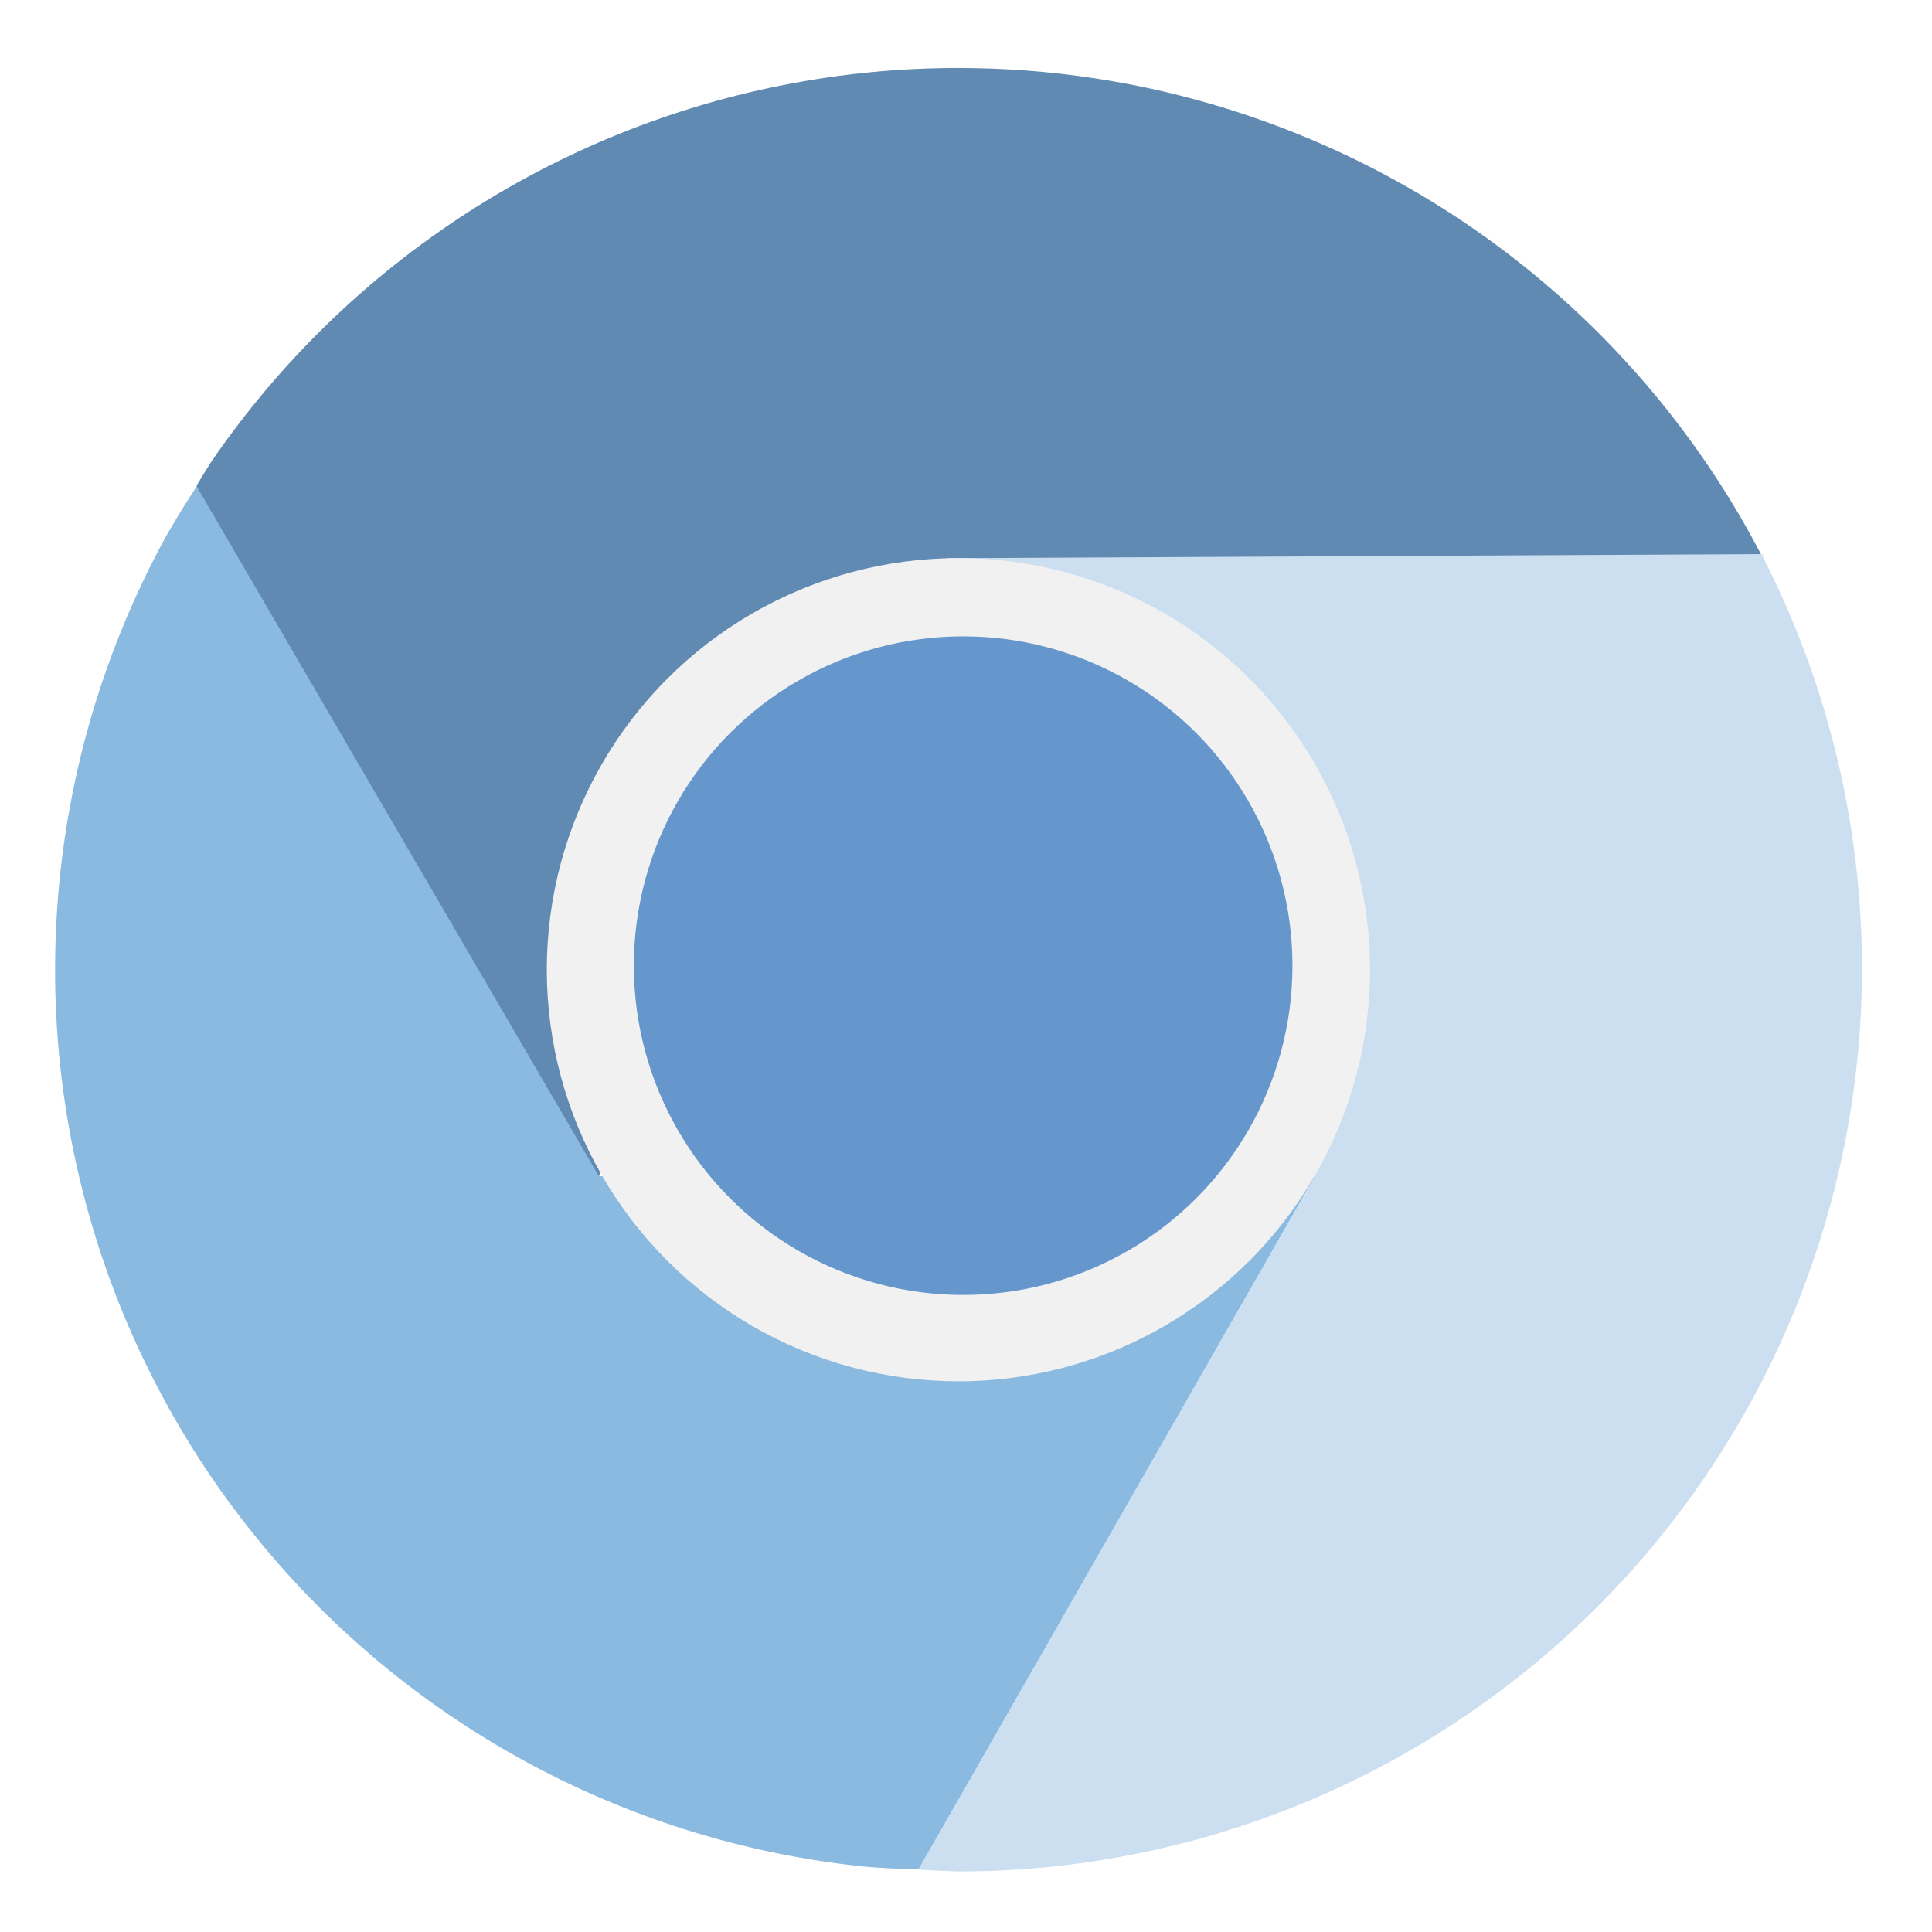 <?xml version="1.0" encoding="UTF-8" standalone="no"?>
<svg
   xmlns:dc="http://purl.org/dc/elements/1.1/"
   xmlns:cc="http://creativecommons.org/ns#"
   xmlns:rdf="http://www.w3.org/1999/02/22-rdf-syntax-ns#"
   xmlns:svg="http://www.w3.org/2000/svg"
   xmlns="http://www.w3.org/2000/svg"
   xmlns:xlink="http://www.w3.org/1999/xlink"
   xmlns:sodipodi="http://sodipodi.sourceforge.net/DTD/sodipodi-0.dtd"
   xmlns:inkscape="http://www.inkscape.org/namespaces/inkscape"
   width="128"
   height="128"
   version="1.1"
   viewBox="0 0 33.87 33.87"
   id="svg68"
   sodipodi:docname="chromium.svg"
   inkscape:version="0.92.3 (2405546, 2018-03-11)">
  <sodipodi:namedview
     pagecolor="#ffffff"
     bordercolor="#666666"
     borderopacity="1"
     objecttolerance="10"
     gridtolerance="10"
     guidetolerance="10"
     inkscape:pageopacity="0"
     inkscape:pageshadow="2"
     inkscape:window-width="1920"
     inkscape:window-height="1009"
     id="namedview70"
     showgrid="false"
     showguides="false"
     inkscape:zoom="1.84375"
     inkscape:cx="64"
     inkscape:cy="64"
     inkscape:window-x="0"
     inkscape:window-y="34"
     inkscape:window-maximized="1"
     inkscape:current-layer="g37" />
  <defs
     id="defs25">
    <clipPath
       id="b">
      <use
         id="use5"
         width="100%"
         height="100%"
         x="0"
         y="0"
         overflow="visible"
         xlink:href="#a" />
    </clipPath>
    <clipPath
       id="clipPath1150">
      <use
         id="use1148"
         width="100%"
         height="100%"
         x="0"
         y="0"
         overflow="visible"
         xlink:href="#a" />
    </clipPath>
    <linearGradient
       id="linearGradient954"
       x1="121.86"
       x2="136.55"
       y1="49.804"
       y2="114.13"
       gradientTransform="matrix(0.682,0,0,0.682,-1.455,-1.455)"
       gradientUnits="userSpaceOnUse"
       xlink:href="#g" />
    <clipPath
       id="clipPath1155">
      <use
         id="use1153"
         width="100%"
         height="100%"
         x="0"
         y="0"
         overflow="visible"
         xlink:href="#a" />
    </clipPath>
    <clipPath
       id="b-3">
      <use
         id="use5-6"
         width="100%"
         height="100%"
         x="0"
         y="0"
         overflow="visible"
         xlink:href="#a" />
    </clipPath>
    <clipPath
       id="clipPath1783">
      <use
         id="use1781"
         width="100%"
         height="100%"
         x="0"
         y="0"
         overflow="visible"
         xlink:href="#a" />
    </clipPath>
    <linearGradient
       id="linearGradient954-7"
       x1="121.86"
       x2="136.55"
       y1="49.804"
       y2="114.13"
       gradientTransform="matrix(0.682,0,0,0.682,-1.455,-1.455)"
       gradientUnits="userSpaceOnUse"
       xlink:href="#g" />
    <clipPath
       id="clipPath1788">
      <use
         id="use1786"
         width="100%"
         height="100%"
         x="0"
         y="0"
         overflow="visible"
         xlink:href="#a" />
    </clipPath>
    <linearGradient
       id="_lgradient_104"
       x1="0"
       x2="0"
       y1="1"
       y2="0"
       gradientTransform="matrix(32.631,0,0,17.198,-25.522,273.881)"
       gradientUnits="userSpaceOnUse">
      <stop
         style="stop-color:#2f3943"
         id="stop69"
         offset="0%" />
      <stop
         style="stop-color:#4d5662"
         id="stop71"
         offset="100%" />
    </linearGradient>
    <linearGradient
       id="_lgradient_104-3"
       x1="0"
       x2="0"
       y1="1"
       y2="0"
       gradientTransform="matrix(21.86,0,0,11.521,12.539,274.204)"
       gradientUnits="userSpaceOnUse">
      <stop
         style="stop-color:#2f3943"
         id="stop69-6"
         offset="0%" />
      <stop
         style="stop-color:#4d5662"
         id="stop71-7"
         offset="100%" />
    </linearGradient>
    <linearGradient
       id="_lgradient_104-5"
       x1="0"
       x2="0"
       y1="1"
       y2="0"
       gradientTransform="matrix(32.631,0,0,17.198,0.233,271.042)"
       gradientUnits="userSpaceOnUse">
      <stop
         style="stop-color:#2f3943"
         id="stop69-3"
         offset="0%" />
      <stop
         style="stop-color:#4d5662"
         id="stop71-5"
         offset="100%" />
    </linearGradient>
    <radialGradient
       id="radialGradient3594"
       cx="-118.78"
       cy="121.492"
       r="25.492"
       fx="-118.78"
       fy="121.492"
       gradientTransform="matrix(0.013,-0.596,0.595,0.014,-117.795,-50.223)"
       gradientUnits="userSpaceOnUse"
       xlink:href="#linearGradient3588" />
    <linearGradient
       id="linearGradient3588">
      <stop
         style="stop-color:#ffffff"
         id="stop3590"
         offset="0" />
      <stop
         style="stop-color:#000000;stop-opacity:0"
         id="stop3592"
         offset="1" />
    </linearGradient>
    <linearGradient
       id="linearGradient3774"
       x1="162.071"
       x2="220.761"
       y1="85.24"
       y2="78.876"
       gradientTransform="matrix(0.13,0,0,0.13,-63.436,5.959)"
       gradientUnits="userSpaceOnUse"
       xlink:href="#linearGradient3776" />
    <linearGradient
       id="linearGradient3776">
      <stop
         id="stop3778"
         offset="0"
         style="stop-color:#b2cde9" />
      <stop
         id="stop3780"
         offset="1"
         style="stop-color:#c4dbee" />
    </linearGradient>
    <radialGradient
       id="radialGradient3714"
       cx="-123.5"
       cy="-11.571"
       r="95.627"
       fx="-123.5"
       fy="-11.571"
       gradientTransform="matrix(-9.8203685e-4,0.072,-0.134,-0.002,-49.177,18.394)"
       gradientUnits="userSpaceOnUse"
       xlink:href="#linearGradient3708" />
    <linearGradient
       id="linearGradient3708">
      <stop
         style="stop-color:#658db6"
         id="stop3710"
         offset="0" />
      <stop
         id="stop3716"
         offset=".768"
         style="stop-color:#527fab" />
      <stop
         style="stop-color:#4071a0"
         id="stop3712"
         offset="1" />
    </linearGradient>
    <radialGradient
       id="radialGradient3748"
       cx="-94.873"
       cy="165.273"
       r="60.481"
       fx="-94.873"
       fy="165.273"
       gradientTransform="matrix(0.106,0.221,-0.279,0.134,9.388,20.376)"
       gradientUnits="userSpaceOnUse"
       xlink:href="#linearGradient3750" />
    <linearGradient
       id="linearGradient3750">
      <stop
         id="stop3752"
         offset="0"
         style="stop-color:#d0e2f1" />
      <stop
         style="stop-color:#cadef0"
         id="stop3756"
         offset=".856" />
      <stop
         id="stop3754"
         offset="1"
         style="stop-color:#95bee3" />
    </linearGradient>
    <radialGradient
       id="radialGradient3704"
       cx="-383.275"
       cy="217.91"
       r="59.402"
       fx="-383.275"
       fy="217.91"
       gradientTransform="matrix(-0.167,-0.011,0.015,-0.222,-119.049,65.943)"
       gradientUnits="userSpaceOnUse"
       xlink:href="#linearGradient3698" />
    <linearGradient
       id="linearGradient3698">
      <stop
         style="stop-color:#96d0e1"
         id="stop3700"
         offset="0" />
      <stop
         id="stop3706"
         offset=".678"
         style="stop-color:#89b7e1" />
      <stop
         style="stop-color:#699dd3"
         id="stop3702"
         offset="1" />
    </linearGradient>
    <linearGradient
       id="linearGradient3653"
       x1="-397.813"
       x2="-397.559"
       y1="149.188"
       y2="51.356"
       gradientTransform="matrix(0.1,0,0,0.101,-7.291,11.912)"
       gradientUnits="userSpaceOnUse"
       xlink:href="#linearGradient3647" />
    <linearGradient
       id="linearGradient3647">
      <stop
         style="stop-color:#3b79bc"
         id="stop3649"
         offset="0" />
      <stop
         style="stop-color:#94b8e0"
         id="stop3651"
         offset="1" />
    </linearGradient>
    <linearGradient
       id="linearGradient3809"
       x1="-382.041"
       x2="-381.394"
       y1="37.281"
       y2="165.567"
       gradientTransform="matrix(0.1,0,0,0.101,-7.291,11.912)"
       gradientUnits="userSpaceOnUse"
       xlink:href="#linearGradient3803" />
    <linearGradient
       id="linearGradient3803">
      <stop
         style="stop-color:#d7def0"
         id="stop3805"
         offset="0" />
      <stop
         id="stop3811"
         offset=".5"
         style="stop-color:#ffffff" />
      <stop
         style="stop-color:#d5def0"
         id="stop3807"
         offset="1" />
    </linearGradient>
  </defs>
  <g
     id="layer1"
     transform="translate(0,-263.133)">
    <g
       transform="translate(0.943,9.496)"
       id="g37">
      <path
         d="m 15.859,254.828 c -0.375,1e-5 -0.749,0.013 -1.123,0.04 -0.528,0.037 -1.054,0.101 -1.575,0.191 -0.522,0.09 -1.039,0.206 -1.549,0.347 -0.51,0.142 -1.013,0.309 -1.506,0.501 -0.493,0.192 -0.976,0.408 -1.448,0.648 -0.472,0.24 -0.931,0.504 -1.377,0.79 -0.445,0.286 -0.876,0.594 -1.291,0.923 -0.415,0.329 -0.812,0.679 -1.192,1.047 -0.38,0.369 -0.741,0.756 -1.082,1.161 -0.341,0.405 -0.661,0.826 -0.96,1.263 -0.086,0.136 -0.171,0.274 -0.253,0.412 -0.019,0.27 6.94,12.243 7.053,12.108 L 15.859,263.487 H 29.998 c -0.238,-0.466 -0.498,-0.921 -0.781,-1.361 -0.286,-0.445 -0.594,-0.876 -0.923,-1.291 -0.329,-0.415 -0.679,-0.812 -1.047,-1.192 -0.369,-0.38 -0.756,-0.741 -1.161,-1.082 -0.405,-0.341 -0.826,-0.661 -1.263,-0.96 -0.437,-0.299 -0.888,-0.576 -1.353,-0.829 -0.464,-0.254 -0.941,-0.484 -1.429,-0.69 -0.488,-0.206 -0.985,-0.388 -1.491,-0.544 -0.506,-0.156 -1.019,-0.288 -1.537,-0.393 -0.519,-0.105 -1.042,-0.184 -1.569,-0.237 -0.527,-0.053 -1.056,-0.079 -1.585,-0.079 z"
         style="fill:#618ab3;fill-opacity:1"
         id="path27" />
      <path
         d="m 2.505,262.165 a 15.809,15.809 0 0 0 -0.547,0.892 15.809,15.809 0 0 0 -0.687,1.423 15.809,15.809 0 0 0 -0.542,1.484 15.809,15.809 0 0 0 -0.391,1.531 15.809,15.809 0 0 0 -0.236,1.563 15.809,15.809 0 0 0 -0.079,1.578 15.809,15.809 0 0 0 0.039,1.118 15.809,15.809 0 0 0 0.19,1.569 15.809,15.809 0 0 0 0.346,1.542 15.809,15.809 0 0 0 0.498,1.5 15.809,15.809 0 0 0 0.646,1.442 15.809,15.809 0 0 0 0.786,1.371 15.809,15.809 0 0 0 0.92,1.285 15.809,15.809 0 0 0 1.043,1.187 15.809,15.809 0 0 0 1.157,1.077 15.809,15.809 0 0 0 1.258,0.956 15.809,15.809 0 0 0 1.347,0.826 15.809,15.809 0 0 0 1.423,0.687 15.809,15.809 0 0 0 1.484,0.542 15.809,15.809 0 0 0 1.531,0.391 15.809,15.809 0 0 0 1.563,0.236 15.809,15.809 0 0 0 0.907,0.045 l 6.949,-12.152 H 9.556 Z"
         style="fill:#8bbae1;fill-opacity:1"
         id="path29" />
      <path
         d="m 15.161,286.412 c 0.224,0.016 0.478,0.027 0.702,0.034 0.374,6e-5 0.747,-0.013 1.12,-0.04 0.527,-0.037 1.051,-0.101 1.571,-0.191 0.52,-0.09 1.036,-0.205 1.544,-0.347 0.509,-0.141 1.01,-0.308 1.502,-0.499 0.492,-0.191 0.974,-0.407 1.445,-0.647 0.471,-0.239 0.929,-0.502 1.373,-0.788 0.444,-0.285 0.874,-0.593 1.288,-0.921 0.413,-0.328 0.81,-0.677 1.189,-1.044 0.379,-0.368 0.739,-0.755 1.079,-1.159 0.34,-0.404 0.66,-0.824 0.958,-1.26 0.298,-0.436 0.574,-0.886 0.828,-1.349 0.253,-0.463 0.483,-0.939 0.688,-1.425 0.206,-0.486 0.387,-0.982 0.543,-1.487 0.156,-0.504 0.287,-1.016 0.392,-1.534 0.105,-0.517 0.184,-1.04 0.237,-1.565 0.053,-0.525 0.079,-1.053 0.079,-1.581 5.4e-5,-0.374 -0.013,-0.747 -0.04,-1.12 -0.037,-0.527 -0.101,-1.051 -0.191,-1.571 -0.09,-0.52 -0.205,-1.036 -0.347,-1.544 -0.141,-0.509 -0.308,-1.01 -0.499,-1.502 -0.191,-0.492 -0.407,-0.974 -0.647,-1.445 -0.014,-0.025 -0.029,-0.051 -0.044,-0.076 l -14.267,0.072 6.444,10.837 z"
         style="fill:#cbdff0;fill-opacity:1"
         id="path31" />
      <circle
         cx="15.859"
         cy="270.637"
         r="7.216"
         style="fill:#f1f1f1"
         id="circle33" />
      <circle
         cx="15.942"
         cy="270.566"
         r="5.773"
         style="fill:#6597cd;fill-opacity:1"
         id="circle35" />
    </g>
    <g
       clip-path="url(#b)"
       transform="matrix(0.18,0,0,0.18,-0.018,267.657)"
       id="g42">
      <linearGradient
         id="c"
         x1="29.337"
         x2="81.837"
         y1="75.021"
         y2="44.354"
         gradientUnits="userSpaceOnUse">
        <stop
           id="stop10"
           offset="0"
           stop-color="#A52714"
           stop-opacity=".6" />
        <stop
           id="stop12"
           offset=".66"
           stop-color="#A52714"
           stop-opacity="0" />
      </linearGradient>
    </g>
    <g
       clip-path="url(#b)"
       transform="matrix(0.18,0,0,0.18,-0.018,267.657)"
       id="g47">
      <linearGradient
         id="d"
         x1="110.87"
         x2="52.538"
         y1="164.5"
         y2="130.33"
         gradientUnits="userSpaceOnUse">
        <stop
           id="stop23"
           offset="0"
           stop-color="#055524"
           stop-opacity=".4" />
        <stop
           id="stop25"
           offset=".33"
           stop-color="#055524"
           stop-opacity="0" />
      </linearGradient>
    </g>
    <g
       clip-path="url(#b)"
       transform="matrix(0.18,0,0,0.18,-0.018,267.657)"
       id="g51">
      <path
         style="fill:url(#linearGradient954)"
         d="M 61.195,123.859 61.115,124 H 64 a 60,60 0 0 1 -2.805,-0.141 z"
         transform="matrix(1.467,0,0,1.467,2.133,2.133)"
         id="path49" />
    </g>
    <g
       clip-path="url(#b-3)"
       transform="matrix(0.18,0,0,0.18,0.509,272.24)"
       id="g56">
      <linearGradient
         id="linearGradient1841"
         x1="29.337"
         x2="81.837"
         y1="75.021"
         y2="44.354"
         gradientUnits="userSpaceOnUse">
        <stop
           id="stop10-5"
           offset="0"
           stop-color="#A52714"
           stop-opacity=".6" />
        <stop
           id="stop12-6"
           offset=".66"
           stop-color="#A52714"
           stop-opacity="0" />
      </linearGradient>
    </g>
    <g
       clip-path="url(#b-3)"
       transform="matrix(0.18,0,0,0.18,0.509,272.24)"
       id="g61">
      <linearGradient
         id="linearGradient1847"
         x1="110.87"
         x2="52.538"
         y1="164.5"
         y2="130.33"
         gradientUnits="userSpaceOnUse">
        <stop
           id="stop23-1"
           offset="0"
           stop-color="#055524"
           stop-opacity=".4" />
        <stop
           id="stop25-2"
           offset=".33"
           stop-color="#055524"
           stop-opacity="0" />
      </linearGradient>
    </g>
    <g
       clip-path="url(#b-3)"
       transform="matrix(0.18,0,0,0.18,0.509,272.24)"
       id="g65">
      <path
         style="fill:url(#linearGradient954-7)"
         d="M 61.195,123.859 61.115,124 H 64 a 60,60 0 0 1 -2.805,-0.141 z"
         transform="matrix(1.467,0,0,1.467,2.133,2.133)"
         id="path63" />
    </g>
  </g>
</svg>
